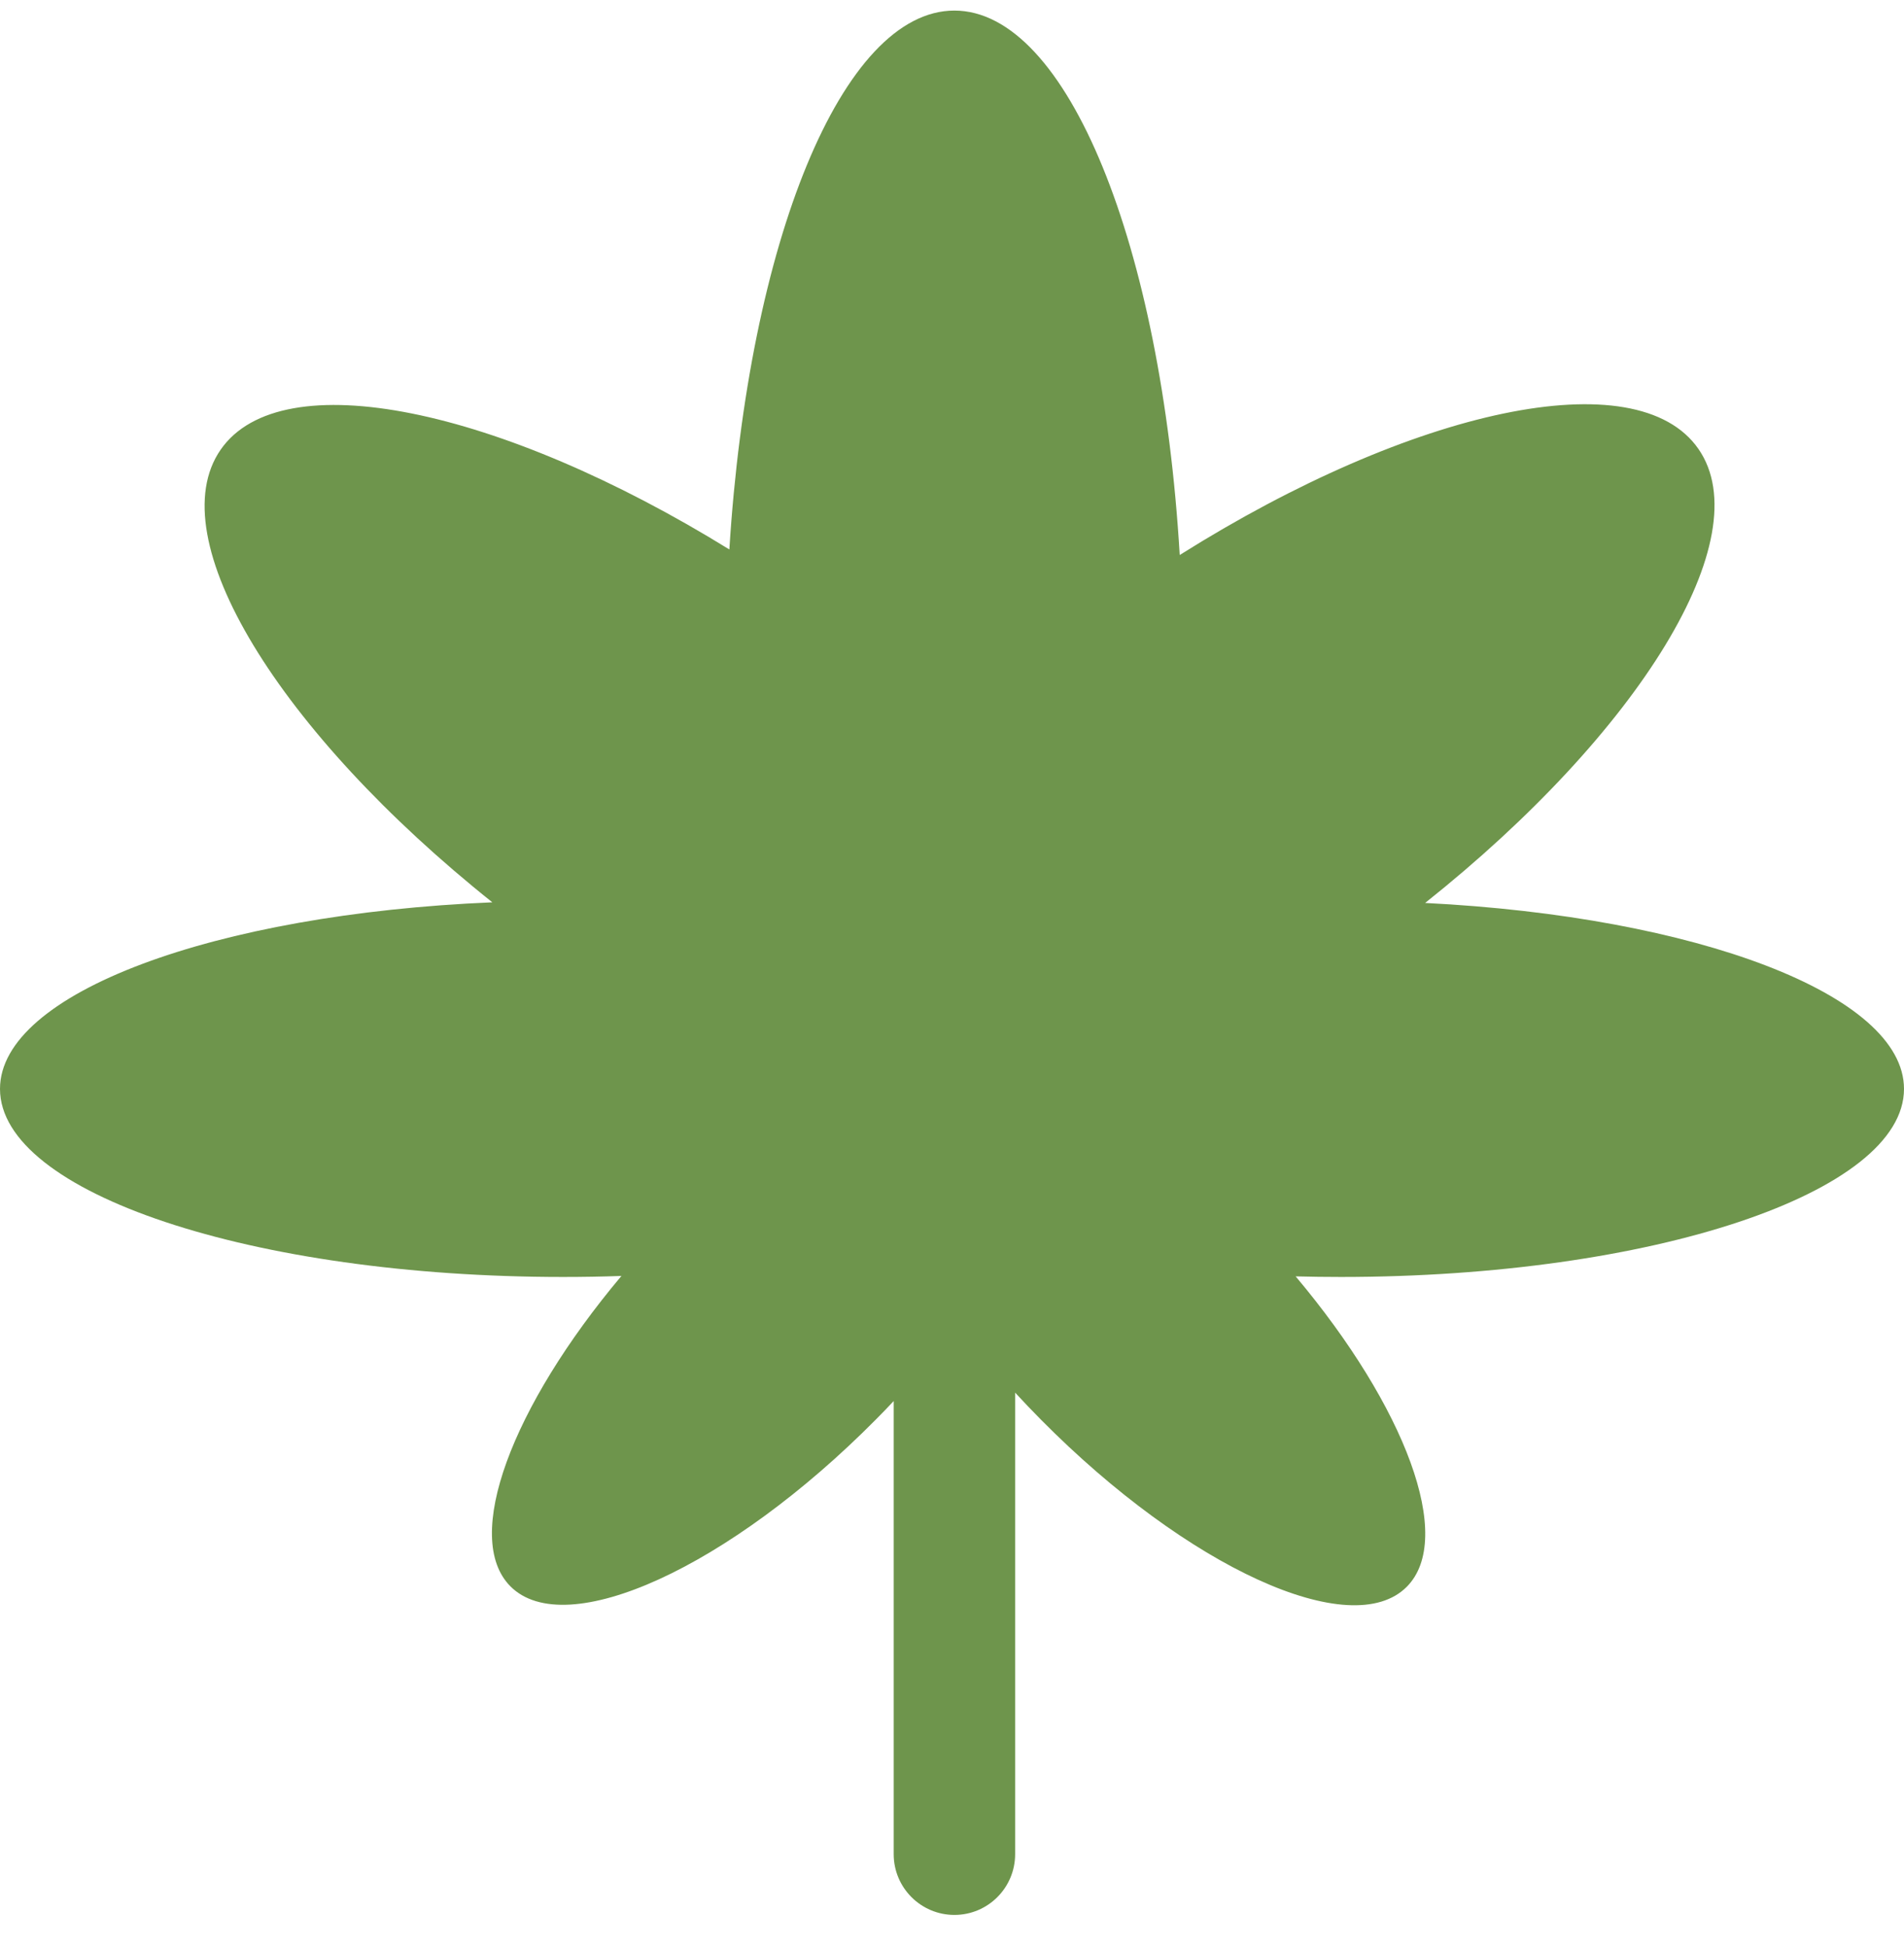 <svg width="45" height="46" viewBox="0 0 45 46" fill="none" xmlns="http://www.w3.org/2000/svg">
<path 
fill-rule="evenodd" 
clip-rule="evenodd" 
d="M12.061 37.483C10.925 36.335 12.092 33.238 14.687 30.151C14.234 30.167 13.775 30.175 13.311 30.175C5.959 30.175 0 28.185 0 25.731C0 23.466 5.075 21.597 11.636 21.322C6.591 17.297 3.765 12.717 5.215 10.626C6.654 8.551 11.813 9.634 17.238 12.984C17.689 5.745 19.898 0.25 22.556 0.25C25.229 0.25 27.449 5.812 27.882 13.115C33.393 9.649 38.683 8.503 40.142 10.609C41.596 12.705 38.751 17.304 33.682 21.337C40.088 21.658 45 23.503 45 25.731C45 28.185 39.041 30.175 31.689 30.175C31.33 30.175 30.974 30.17 30.622 30.161C33.218 33.248 34.387 36.347 33.25 37.494C31.942 38.816 28.071 37.05 24.605 33.55C24.394 33.337 24.19 33.123 23.992 32.908V43.815C23.992 44.607 23.35 45.25 22.557 45.25C21.765 45.25 21.122 44.607 21.122 43.815V33.107C20.987 33.252 20.848 33.395 20.706 33.538C17.24 37.039 13.37 38.805 12.061 37.483Z" 
fill="#6E954C"/>
</svg>

